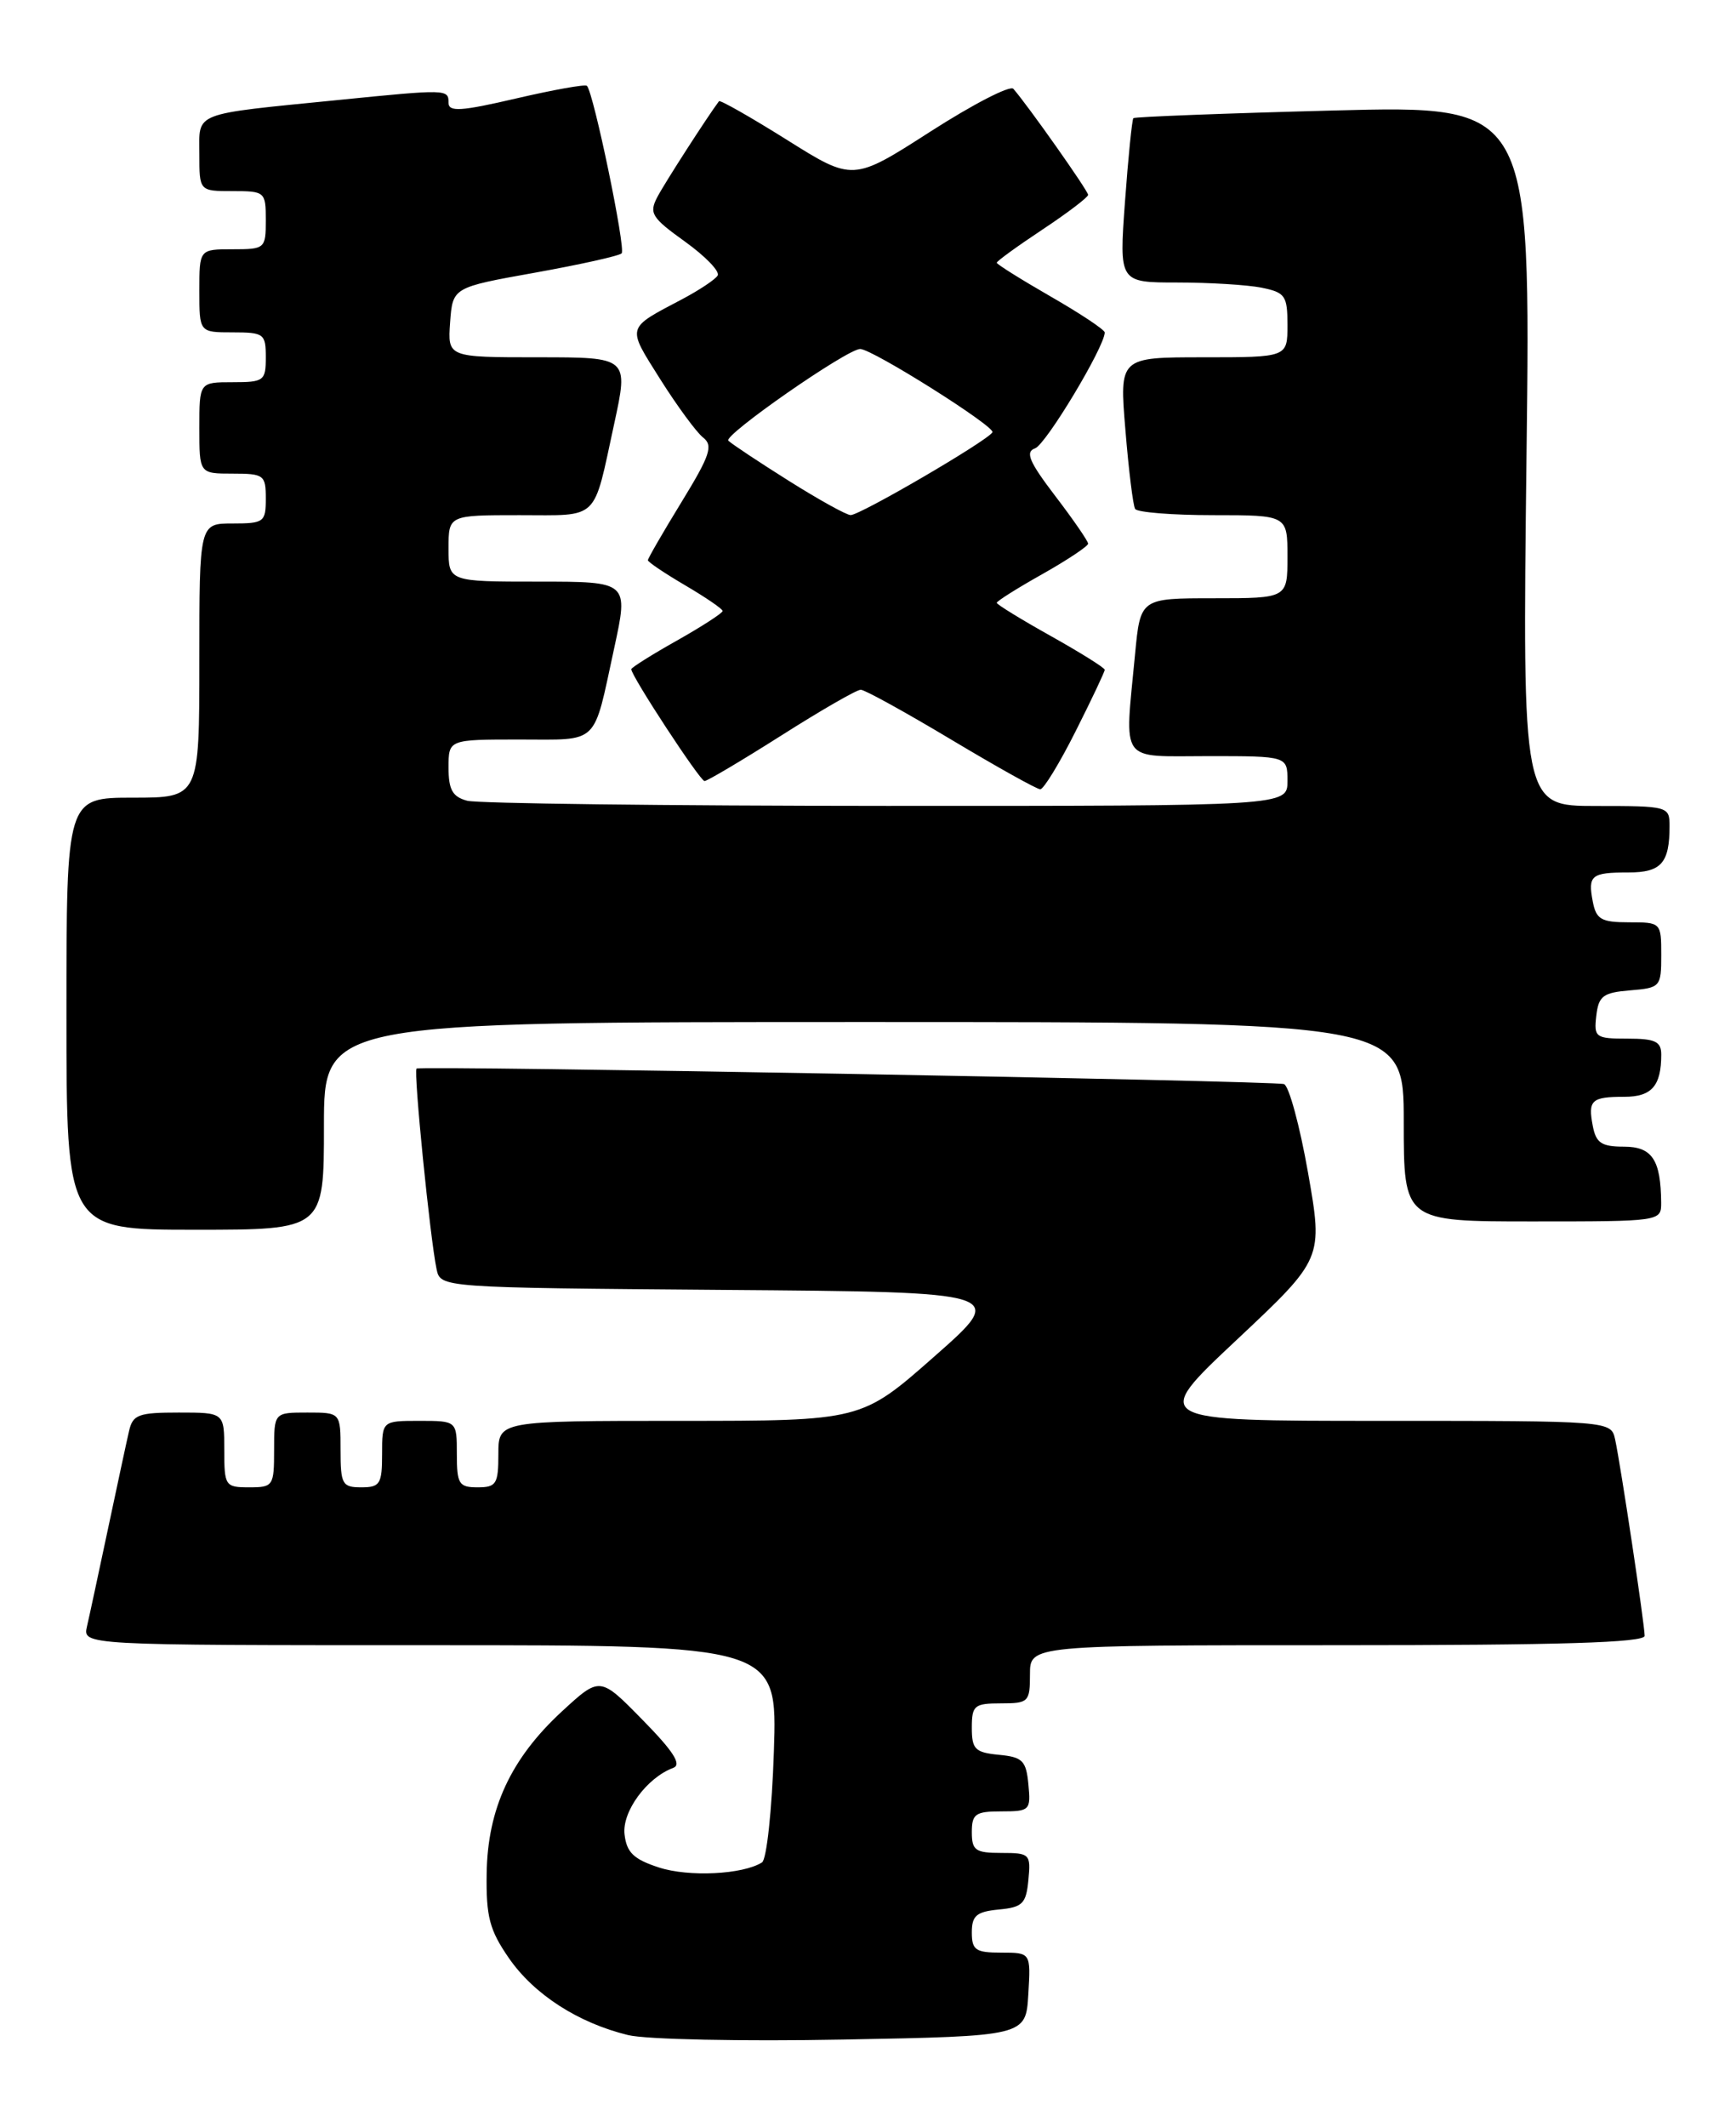 <?xml version="1.0" encoding="UTF-8" standalone="no"?>
<!DOCTYPE svg PUBLIC "-//W3C//DTD SVG 1.1//EN" "http://www.w3.org/Graphics/SVG/1.1/DTD/svg11.dtd" >
<svg xmlns="http://www.w3.org/2000/svg" xmlns:xlink="http://www.w3.org/1999/xlink" version="1.1" viewBox="0 0 209 256">
 <g >
 <path fill="currentColor"
d=" M 123.80 240.02 C 124.10 235.00 124.10 235.00 120.55 235.00 C 117.45 235.00 117.00 234.69 117.00 232.56 C 117.00 230.55 117.56 230.07 120.25 229.81 C 123.11 229.54 123.54 229.11 123.81 226.25 C 124.11 223.13 123.98 223.00 120.56 223.00 C 117.43 223.00 117.00 222.70 117.00 220.50 C 117.00 218.30 117.43 218.00 120.56 218.00 C 123.98 218.00 124.11 217.87 123.81 214.75 C 123.54 211.89 123.11 211.46 120.25 211.19 C 117.39 210.91 117.00 210.52 117.00 207.94 C 117.00 205.25 117.29 205.00 120.50 205.00 C 123.83 205.00 124.00 204.83 124.00 201.50 C 124.00 198.00 124.00 198.00 161.00 198.00 C 187.85 198.00 198.00 197.69 198.00 196.87 C 198.00 195.50 195.13 176.40 194.45 173.25 C 193.96 171.00 193.96 171.00 166.23 171.00 C 138.50 171.00 138.50 171.00 148.90 161.24 C 159.29 151.48 159.29 151.48 157.48 141.15 C 156.48 135.46 155.17 130.66 154.58 130.47 C 153.25 130.06 50.64 128.22 50.15 128.60 C 49.76 128.90 51.78 149.06 52.56 152.74 C 53.03 154.97 53.03 154.97 87.16 155.24 C 121.29 155.50 121.29 155.50 112.49 163.25 C 103.70 171.00 103.70 171.00 81.85 171.00 C 60.00 171.00 60.00 171.00 60.00 175.00 C 60.00 178.60 59.75 179.00 57.50 179.00 C 55.25 179.00 55.00 178.60 55.00 175.00 C 55.00 171.00 55.00 171.00 50.50 171.00 C 46.00 171.00 46.00 171.00 46.00 175.00 C 46.00 178.60 45.75 179.00 43.50 179.00 C 41.20 179.00 41.00 178.63 41.00 174.50 C 41.00 170.00 41.00 170.00 37.00 170.00 C 33.00 170.00 33.00 170.00 33.00 174.50 C 33.00 178.83 32.89 179.00 30.00 179.00 C 27.11 179.00 27.00 178.83 27.00 174.50 C 27.00 170.00 27.00 170.00 21.52 170.00 C 16.65 170.00 15.98 170.25 15.53 172.25 C 15.24 173.49 14.11 178.78 13.00 184.00 C 11.89 189.22 10.76 194.51 10.47 195.75 C 9.96 198.00 9.96 198.00 51.78 198.00 C 93.59 198.00 93.59 198.00 93.17 210.75 C 92.94 217.82 92.30 223.79 91.74 224.14 C 89.44 225.60 82.91 225.92 79.33 224.75 C 76.28 223.76 75.44 222.94 75.19 220.77 C 74.87 218.04 77.87 213.94 81.06 212.76 C 82.10 212.37 81.07 210.76 77.36 206.99 C 72.23 201.75 72.23 201.75 67.66 205.96 C 61.51 211.63 58.70 217.67 58.59 225.48 C 58.51 230.68 58.94 232.29 61.26 235.65 C 64.29 240.03 69.59 243.45 75.61 244.92 C 77.75 245.45 89.38 245.69 101.50 245.46 C 123.50 245.05 123.50 245.05 123.80 240.02 Z  M 39.00 135.50 C 39.00 123.00 39.00 123.00 104.00 123.00 C 169.00 123.00 169.00 123.00 169.00 135.00 C 169.00 147.00 169.00 147.00 184.50 147.00 C 199.91 147.00 200.00 146.99 199.99 144.75 C 199.95 139.58 198.91 138.00 195.50 138.00 C 192.82 138.00 192.15 137.56 191.76 135.52 C 191.16 132.40 191.59 132.00 195.56 132.00 C 198.85 132.00 200.00 130.69 200.00 126.92 C 200.00 125.34 199.28 125.00 195.93 125.00 C 192.09 125.00 191.88 124.85 192.18 122.25 C 192.46 119.86 192.99 119.46 196.25 119.19 C 199.90 118.89 200.00 118.77 200.00 114.94 C 200.00 111.03 199.97 111.00 196.12 111.00 C 192.78 111.00 192.17 110.65 191.76 108.52 C 191.15 105.34 191.56 105.00 196.06 105.00 C 200.00 105.00 201.00 103.87 201.00 99.42 C 201.00 97.04 200.84 97.00 192.14 97.00 C 183.28 97.00 183.28 97.00 183.78 54.84 C 184.29 12.68 184.29 12.68 160.52 13.30 C 147.44 13.64 136.61 14.06 136.45 14.22 C 136.29 14.38 135.83 18.90 135.44 24.26 C 134.73 34.00 134.73 34.00 141.74 34.00 C 145.59 34.00 150.16 34.28 151.87 34.62 C 154.73 35.20 155.00 35.58 155.00 39.12 C 155.00 43.00 155.00 43.00 144.88 43.00 C 134.76 43.00 134.76 43.00 135.49 51.75 C 135.88 56.56 136.41 60.84 136.66 61.25 C 136.91 61.66 141.14 62.00 146.06 62.00 C 155.00 62.00 155.00 62.00 155.00 67.00 C 155.00 72.00 155.00 72.00 146.14 72.00 C 137.29 72.00 137.29 72.00 136.65 78.75 C 135.39 92.07 134.62 91.00 145.50 91.00 C 155.00 91.00 155.00 91.00 155.00 94.00 C 155.00 97.00 155.00 97.00 106.75 96.99 C 80.21 96.98 57.49 96.70 56.25 96.37 C 54.48 95.90 54.00 95.05 54.00 92.38 C 54.00 89.00 54.00 89.00 62.53 89.00 C 72.26 89.00 71.37 89.85 73.94 78.02 C 75.68 70.00 75.68 70.00 64.84 70.00 C 54.00 70.00 54.00 70.00 54.00 66.00 C 54.00 62.00 54.00 62.00 62.53 62.00 C 72.26 62.00 71.37 62.85 73.94 51.02 C 75.68 43.00 75.68 43.00 64.78 43.00 C 53.89 43.00 53.89 43.00 54.19 38.79 C 54.50 34.59 54.50 34.59 64.39 32.82 C 69.83 31.84 74.54 30.80 74.84 30.49 C 75.37 29.97 71.46 11.12 70.66 10.33 C 70.45 10.12 66.62 10.81 62.14 11.85 C 55.49 13.40 54.00 13.49 54.00 12.37 C 54.00 10.73 53.84 10.72 40.79 12.03 C 22.96 13.81 24.00 13.41 24.00 18.55 C 24.00 23.00 24.00 23.00 28.00 23.00 C 31.90 23.00 32.00 23.08 32.00 26.50 C 32.00 29.92 31.90 30.00 28.00 30.00 C 24.00 30.00 24.00 30.00 24.00 35.00 C 24.00 40.00 24.00 40.00 28.00 40.00 C 31.78 40.00 32.00 40.17 32.00 43.00 C 32.00 45.83 31.78 46.00 28.00 46.00 C 24.00 46.00 24.00 46.00 24.00 51.50 C 24.00 57.00 24.00 57.00 28.00 57.00 C 31.78 57.00 32.00 57.17 32.00 60.00 C 32.00 62.83 31.78 63.00 28.00 63.00 C 24.00 63.00 24.00 63.00 24.00 79.50 C 24.00 96.00 24.00 96.00 16.00 96.00 C 8.00 96.00 8.00 96.00 8.00 122.00 C 8.00 148.00 8.00 148.00 23.50 148.00 C 39.00 148.00 39.00 148.00 39.00 135.50 Z  M 129.49 88.02 C 131.42 84.19 133.00 80.85 133.00 80.61 C 133.00 80.37 130.07 78.54 126.50 76.54 C 122.92 74.54 120.00 72.74 120.00 72.55 C 120.00 72.35 122.47 70.79 125.50 69.09 C 128.53 67.38 131.00 65.73 131.00 65.43 C 131.00 65.13 129.22 62.54 127.04 59.69 C 123.90 55.57 123.40 54.39 124.61 53.96 C 125.92 53.50 133.00 41.72 133.00 40.01 C 133.00 39.69 130.07 37.74 126.50 35.69 C 122.92 33.63 120.00 31.80 120.00 31.62 C 120.00 31.43 122.47 29.64 125.50 27.63 C 128.53 25.62 131.00 23.74 131.00 23.45 C 131.00 22.96 123.69 12.61 122.00 10.69 C 121.60 10.24 117.10 12.57 111.99 15.85 C 102.69 21.82 102.69 21.82 94.75 16.84 C 90.38 14.10 86.70 12.01 86.56 12.18 C 85.16 14.05 80.04 21.99 79.15 23.69 C 78.11 25.66 78.44 26.19 82.47 29.08 C 84.93 30.85 86.70 32.68 86.40 33.16 C 86.11 33.64 84.21 34.90 82.18 35.98 C 75.32 39.60 75.44 39.20 79.48 45.63 C 81.52 48.86 83.84 52.02 84.64 52.65 C 85.89 53.62 85.50 54.79 82.05 60.42 C 79.82 64.06 78.00 67.21 78.00 67.42 C 78.00 67.64 80.03 69.00 82.50 70.45 C 84.97 71.90 87.00 73.29 87.00 73.53 C 87.00 73.78 84.53 75.38 81.50 77.09 C 78.47 78.79 76.00 80.35 76.00 80.54 C 76.00 81.36 84.28 94.00 84.82 94.00 C 85.14 94.00 89.31 91.53 94.09 88.50 C 98.86 85.47 103.15 83.00 103.63 83.01 C 104.11 83.01 109.00 85.71 114.50 89.00 C 120.00 92.29 124.83 94.99 125.24 94.99 C 125.64 95.00 127.56 91.86 129.49 88.02 Z  M 95.00 57.89 C 91.42 55.64 88.13 53.46 87.69 53.04 C 87.02 52.41 101.98 42.00 103.56 42.00 C 105.01 42.00 119.89 51.37 119.48 52.03 C 118.83 53.09 103.55 62.00 102.41 61.99 C 101.91 61.99 98.58 60.14 95.00 57.89 Z "/>
</g>
</svg>